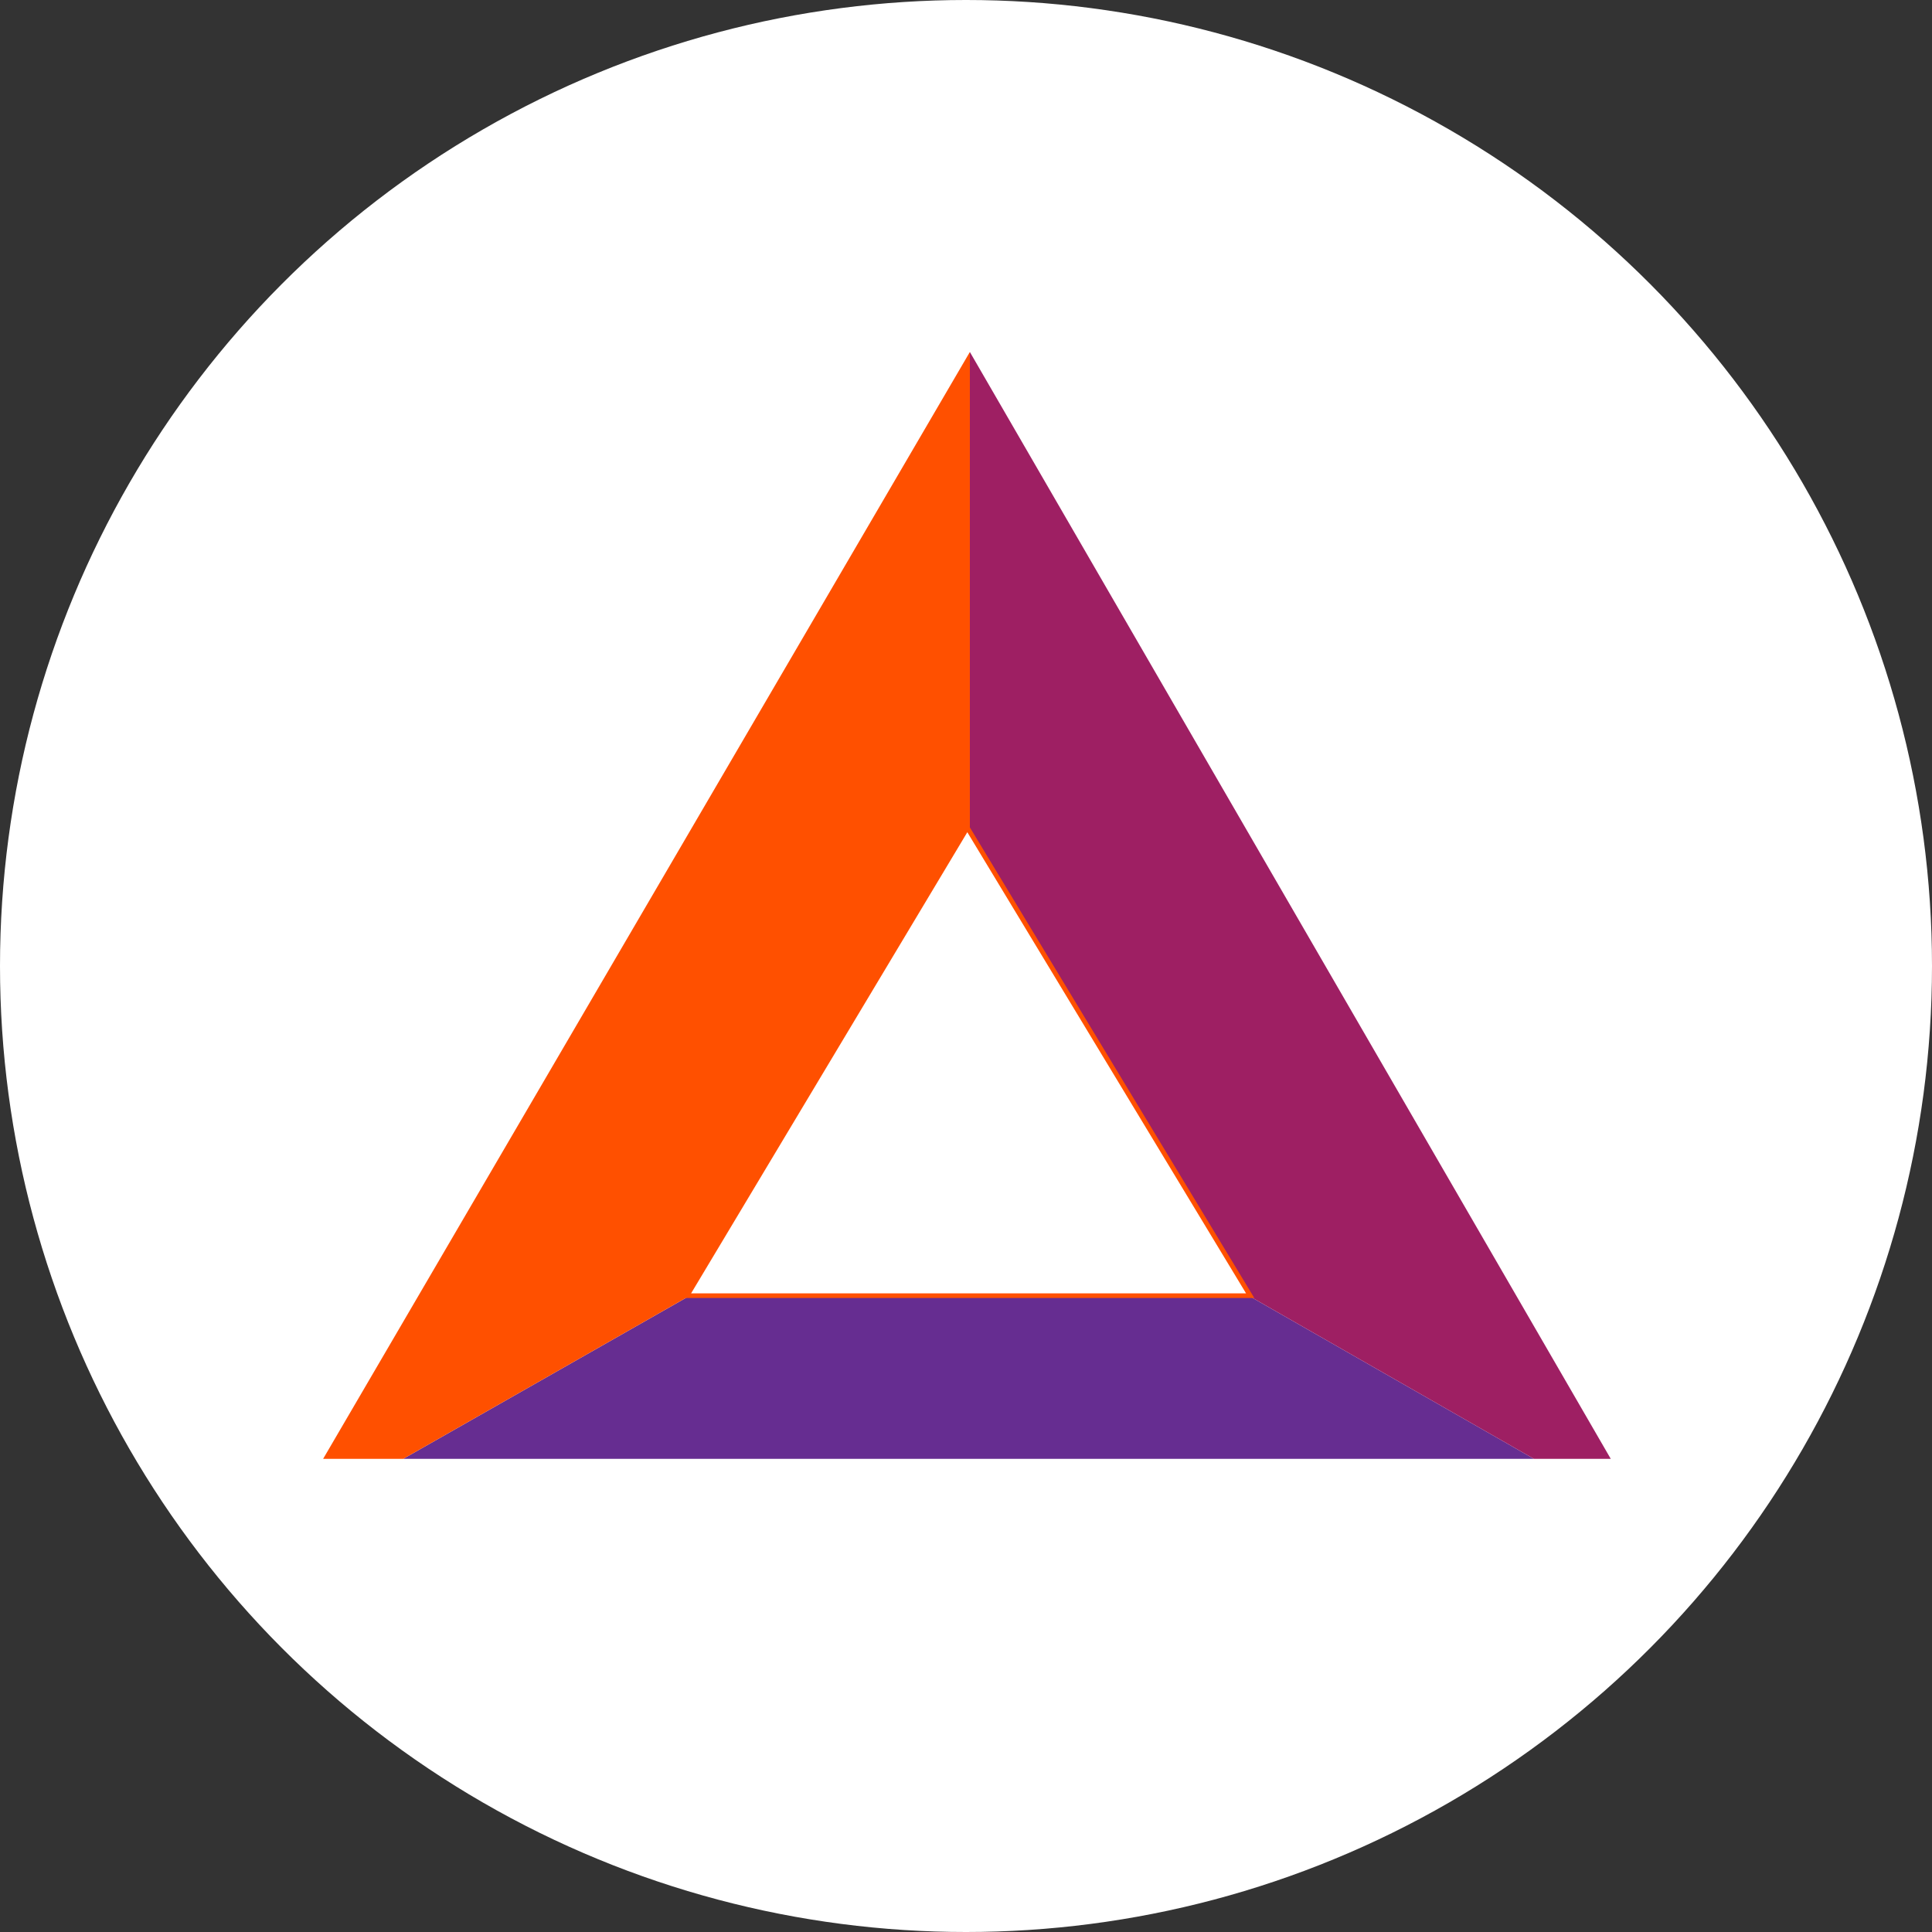 <svg id="Layer_1" data-name="Layer 1" xmlns="http://www.w3.org/2000/svg" xmlns:xlink="http://www.w3.org/1999/xlink"
  viewBox="0 0 220 220">
  <rect x="0" y="0" width="220" height="220" fill="#333333" stroke="none"/>
  <defs>
    <style>
      .cls-1 {
        fill: none;
      }

      .cls-2,
      .cls-7 {
        fill: #fff;
      }

      .cls-3 {
        clip-path: url(#clip-path);
      }

      .cls-4 {
        fill: #662d91;
      }

      .cls-5 {
        fill: #9e1f63;
      }

      .cls-6 {
        fill: #ff5000;
      }

      .cls-7 {
        stroke: #ff5000;
        stroke-miterlimit: 10;
        stroke-width: 0.53px;
      }

    </style>
    <clipPath id="clip-path">
      <rect class="cls-1" x="32.25" y="32.3" width="155.49" height="133.82" />
    </clipPath>
  </defs>
  <circle class="cls-2" cx="110" cy="110" r="110" />
  <g class="cls-3">
    <path class="cls-4" d="M187.75,173.6l-77.31-44.21L32.25,173.9Z" />
    <path class="cls-5" d="M110.44,40.08v89.31l77.31,44.21Z" />
    <path class="cls-6" d="M32.25,173.9l78.19-44.51V40.08Z" />
    <path class="cls-7" d="M110.15,94.25,78.23,147.54h64.13Z" />
  </g>
</svg>

